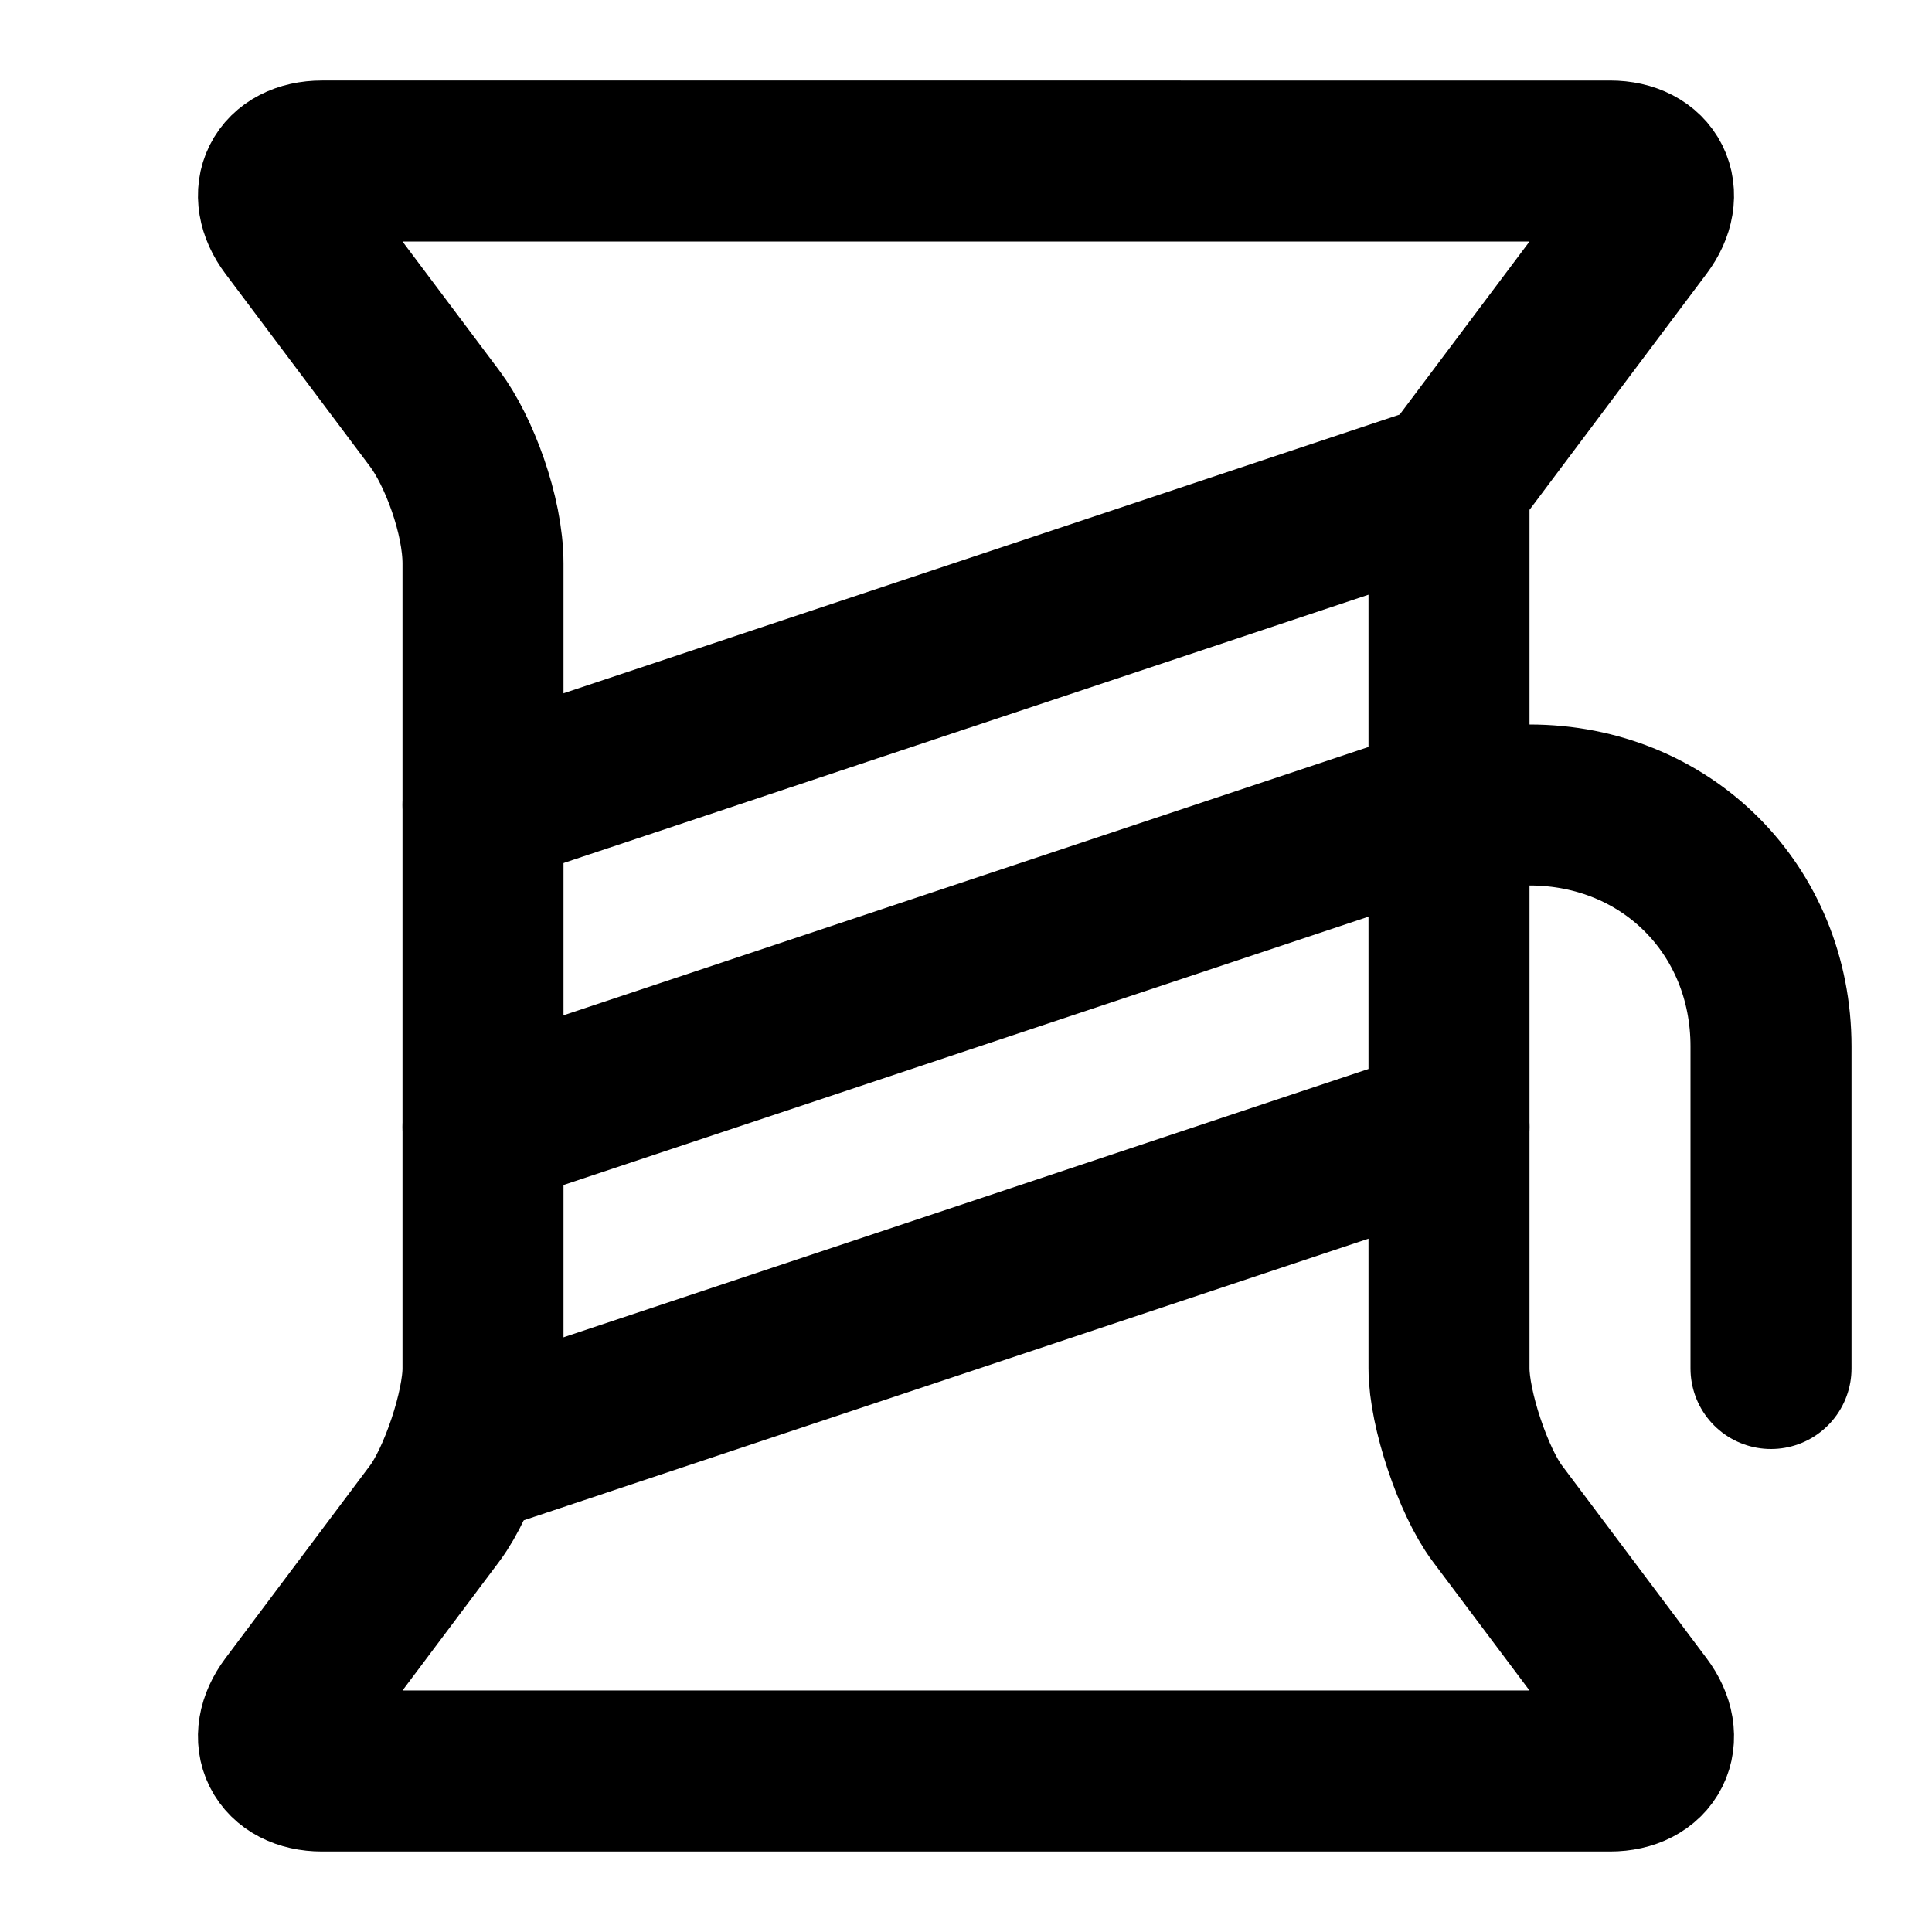 <svg
  xmlns="http://www.w3.org/2000/svg"
  width="24"
  height="24"
  viewBox="0 0 24 24"
  fill="none"
  stroke="currentColor"
  stroke-width="2"
  stroke-linecap="round"
  stroke-linejoin="round"
>
  <path d="m18 6 2.4-3.2c.3-.4.1-.8-.4-.8H4c-.5 0-.7.4-.4.8l1.8 2.4c.3.4.6 1.2.6 1.8v10c0 .5-.3 1.4-.6 1.8l-1.8 2.4c-.3.4-.1.8.4.8h16c.5 0 .7-.4.4-.8l-1.8-2.4c-.3-.4-.6-1.3-.6-1.8Z" />
  <path d="m6 10 12-4" />
  <path d="M22 17v-4c0-1.7-1.3-3-3-3h-1L6 14" />
  <path d="m6 18 12-4" />
</svg>
